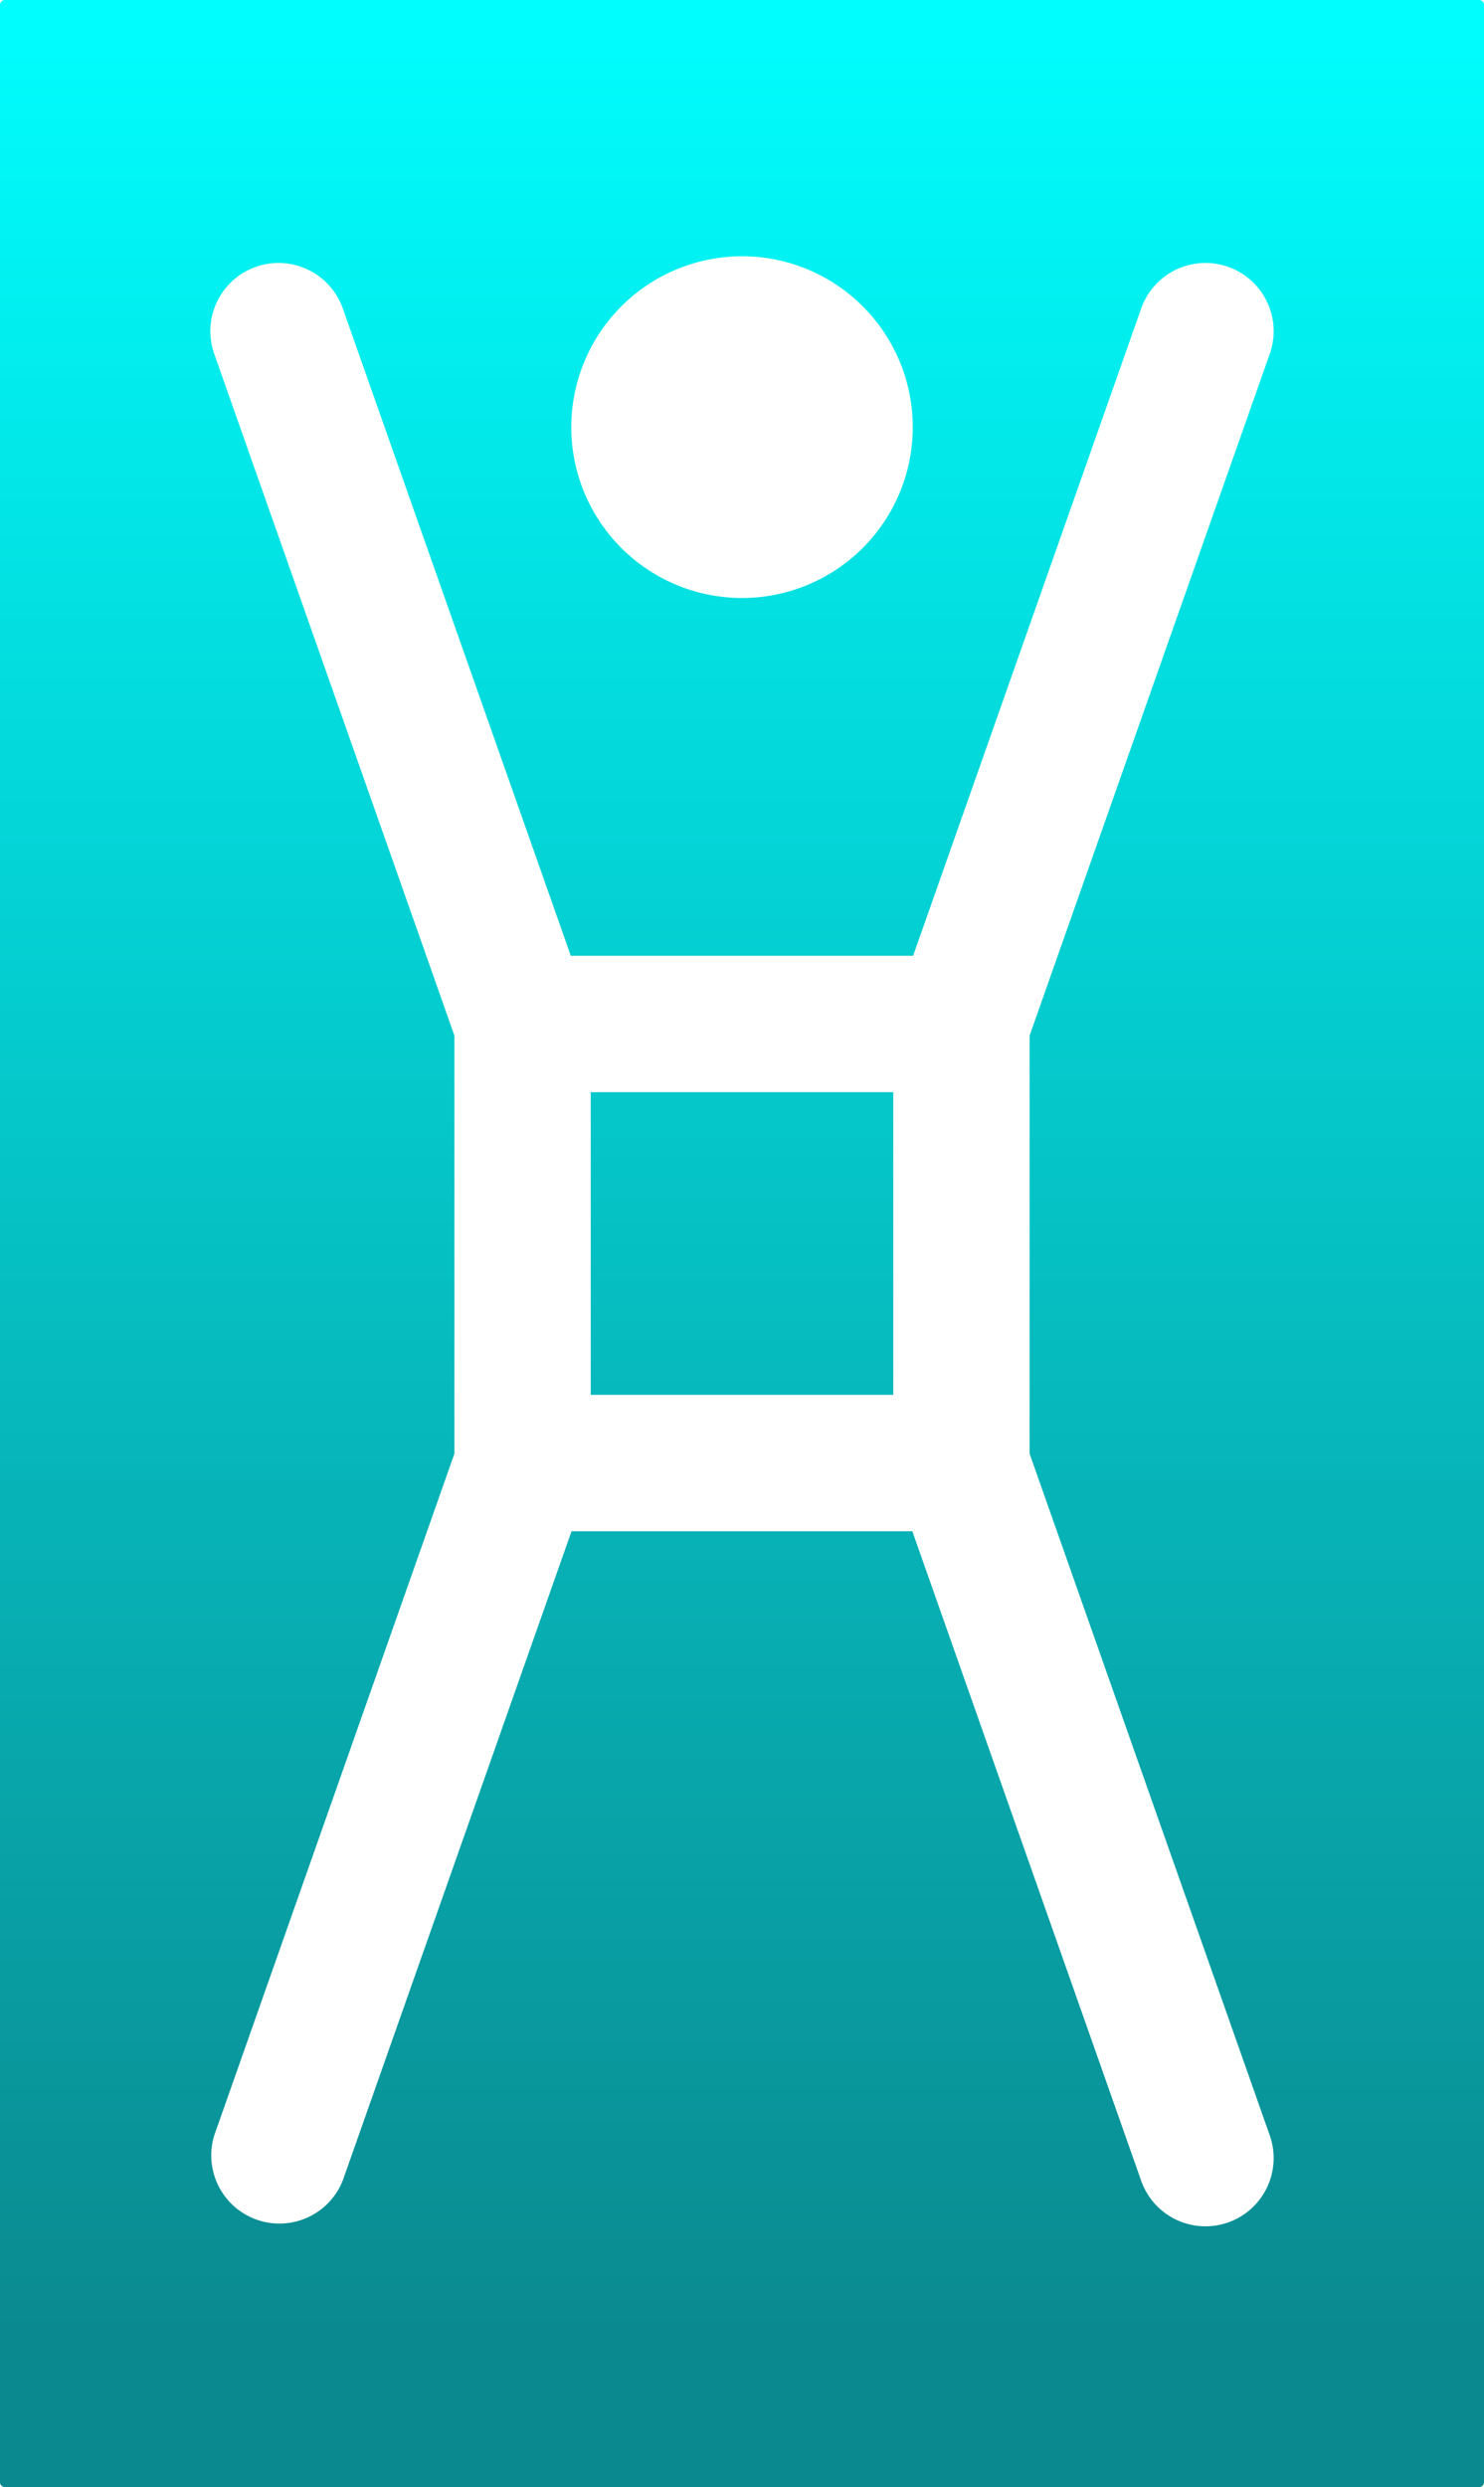 <svg xmlns="http://www.w3.org/2000/svg" xmlns:xlink="http://www.w3.org/1999/xlink" viewBox="0 0 304.79 510.48"><defs><style>.cls-1{fill:url(#Безымянный_градиент_8);}.cls-2{fill:url(#Безымянный_градиент_8-2);}</style><linearGradient id="Безымянный_градиент_8" x1="152.4" y1="-2.34" x2="152.4" y2="482.43" gradientUnits="userSpaceOnUse"><stop offset="0" stop-color="aqua"/><stop offset="1" stop-color="#0a898f"/></linearGradient><linearGradient id="Безымянный_градиент_8-2" x1="152.4" y1="-2.34" x2="152.4" y2="482.43" xlink:href="#Безымянный_градиент_8"/></defs><g id="Слой_2" data-name="Слой 2"><g id="Capa_1" data-name="Capa 1"><rect class="cls-1" x="121.33" y="224.17" width="62.13" height="62.13"/><path class="cls-2" d="M303.79,0H1A1,1,0,0,0,0,1V509.48a1,1,0,0,0,1,1H303.79a1,1,0,0,0,1-1V1A1,1,0,0,0,303.79,0ZM152.4,52.6a35.07,35.07,0,1,1-35.07,35.06A35.1,35.1,0,0,1,152.4,52.6ZM260.79,438.3a14,14,0,1,1-26.41,9.31l-47-133.31h-70l-47,133.31A14,14,0,0,1,44,438.3L93.33,298.36V212.57L44,72.63a14,14,0,1,1,26.41-9.31l46.82,132.85h70.31L234.38,63.32a14,14,0,1,1,26.41,9.31L211.46,212.57v85.79Z"/></g></g></svg>
